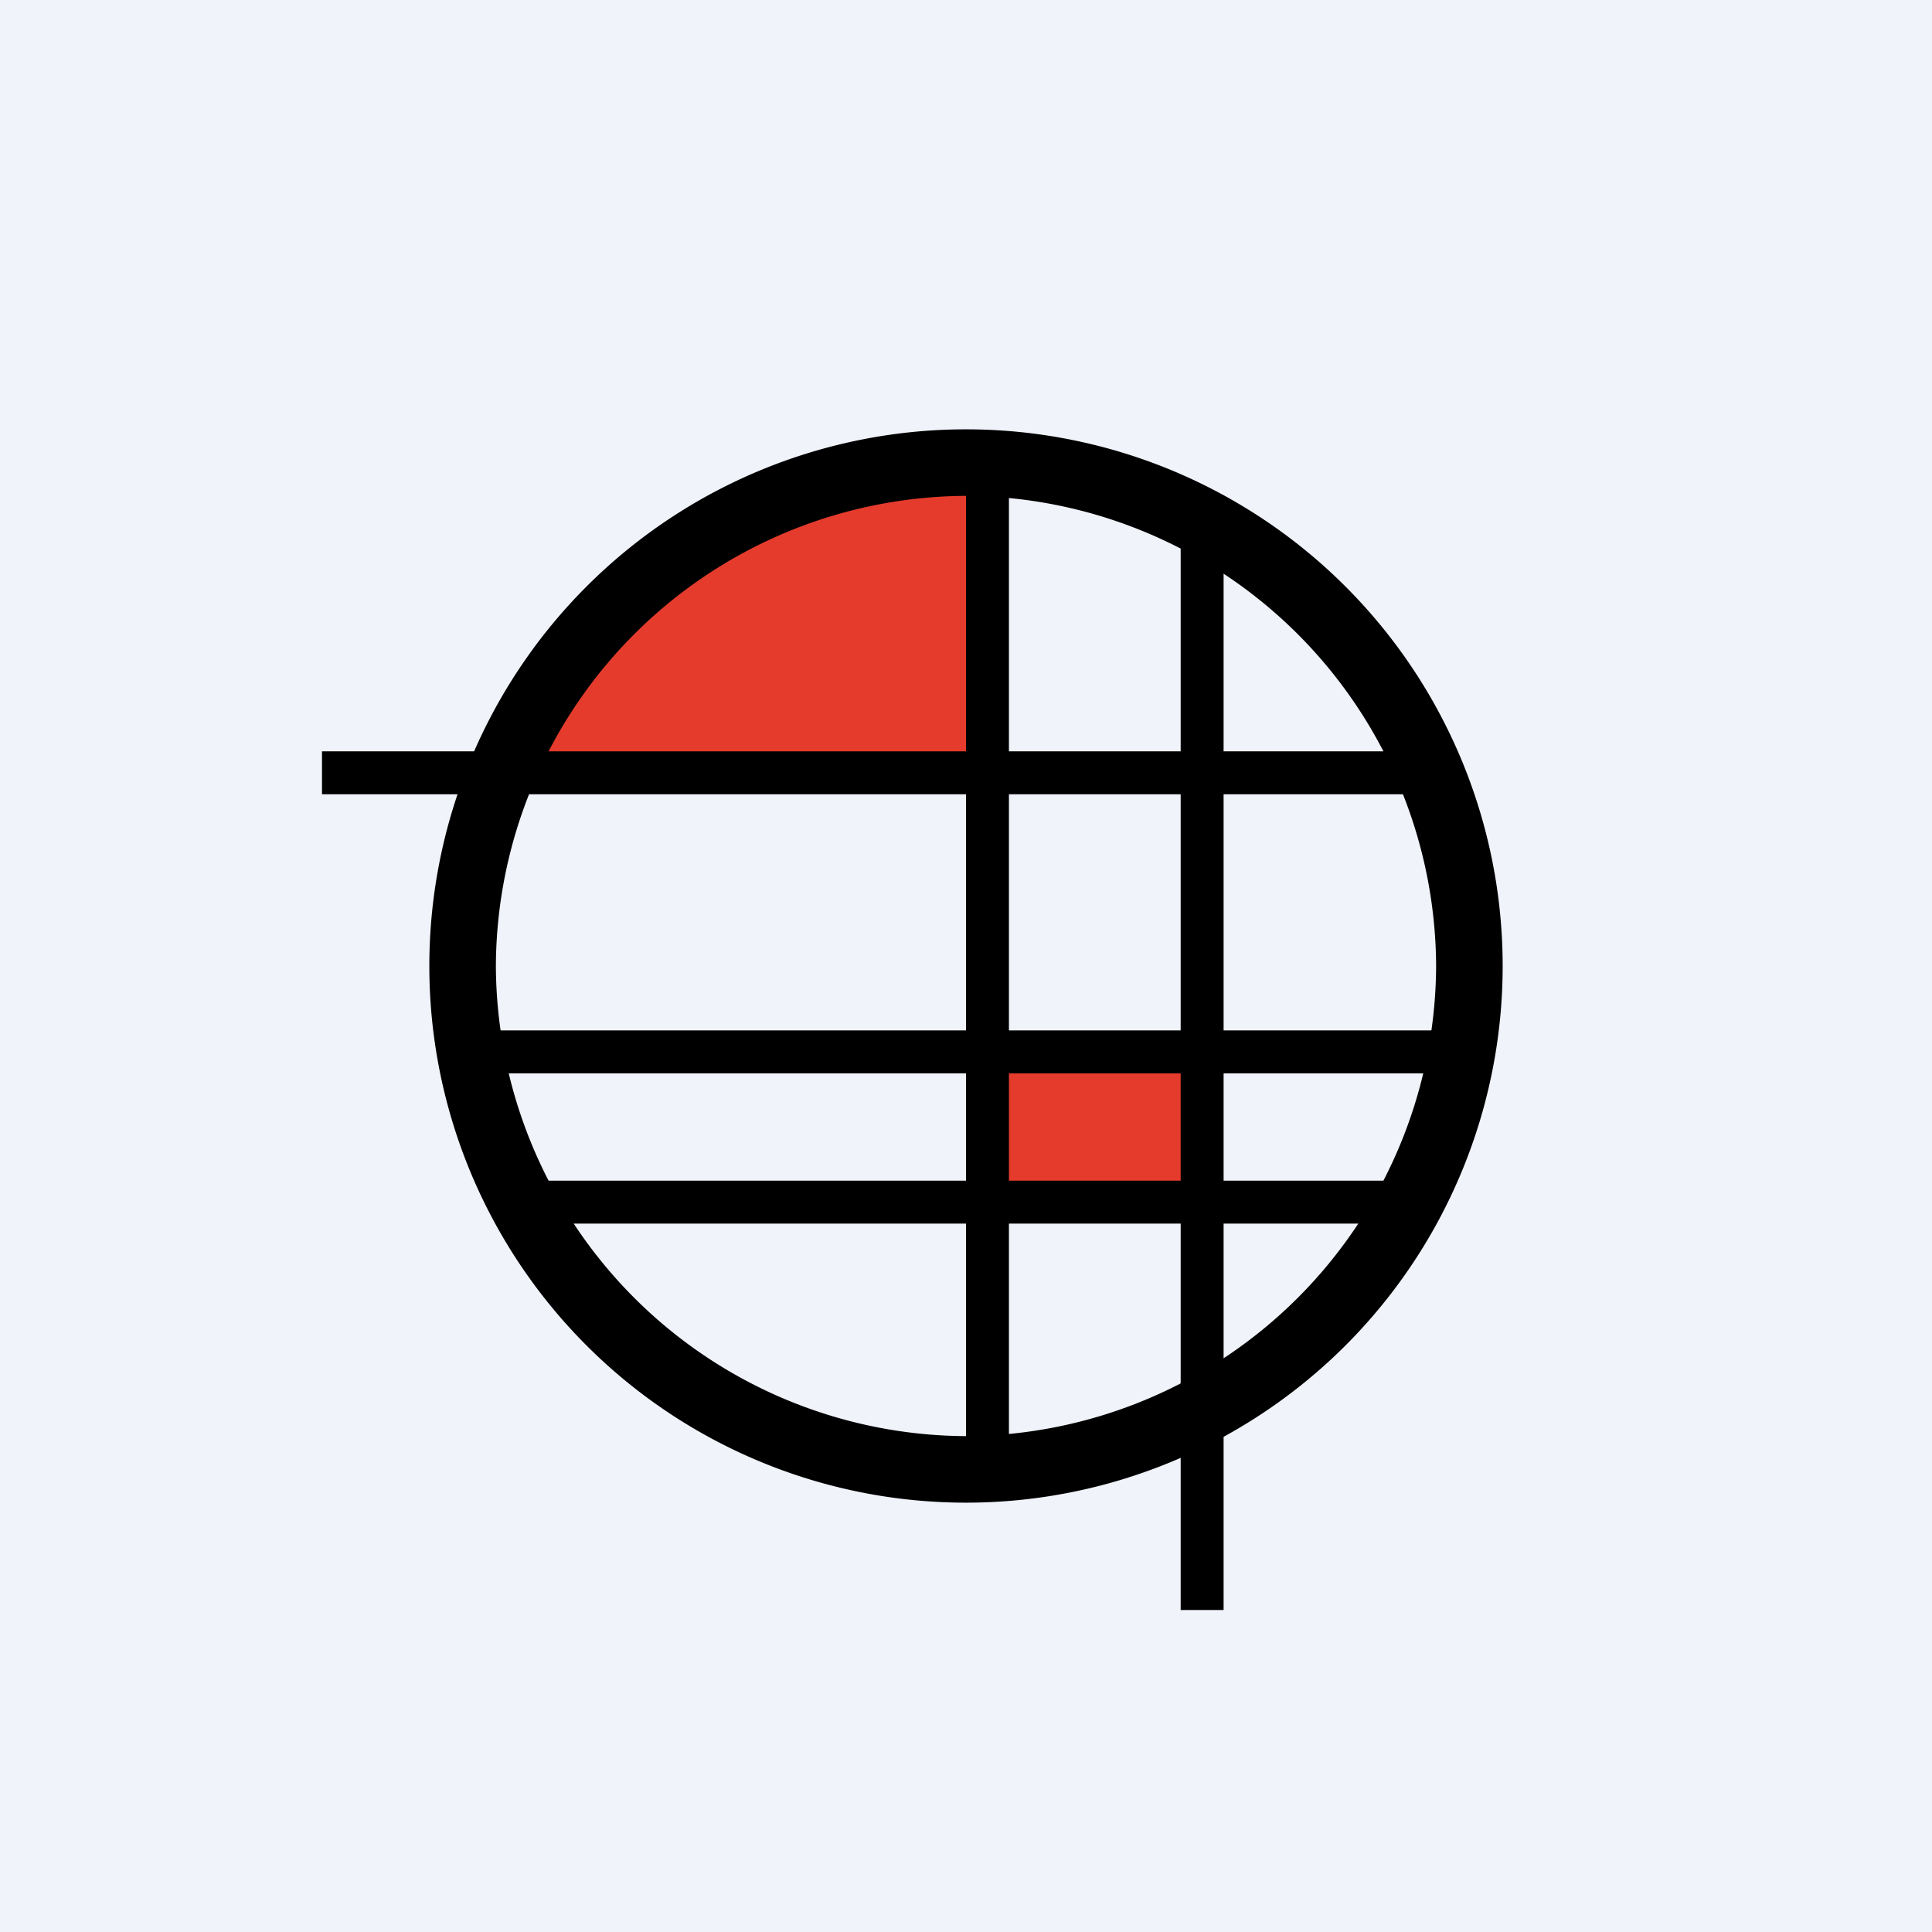 <!-- by TradingView --><svg width="18" height="18" viewBox="0 0 18 18" xmlns="http://www.w3.org/2000/svg"><path fill="#F0F3FA" d="M0 0h18v18H0z"/><path fill="#E53B2C" d="M9.22 9.86h1.91v1.31H9.22zM4.56 7.01A4.72 4.72 0 0 1 9.1 4.32l.12.01v2.8H4.48l.08-.12Z"/><path fill-rule="evenodd" d="M9 13.38A4.4 4.4 0 0 0 13.38 9 4.4 4.4 0 0 0 9 4.62 4.4 4.4 0 0 0 4.62 9 4.4 4.4 0 0 0 9 13.38ZM9 14A5 5 0 1 0 9 4a5 5 0 0 0 0 10Z"/><path d="M13.2 7.4H3V7h10.2v.4Z"/><path d="M9.4 4.31v9.4H9v-9.4h.4ZM11.4 4.63V15H11V4.63h.4Z"/><path d="M13.61 10H4.33v-.4h9.28v.4ZM13.01 11.4H4.95V11H13v.4Z"/></svg>